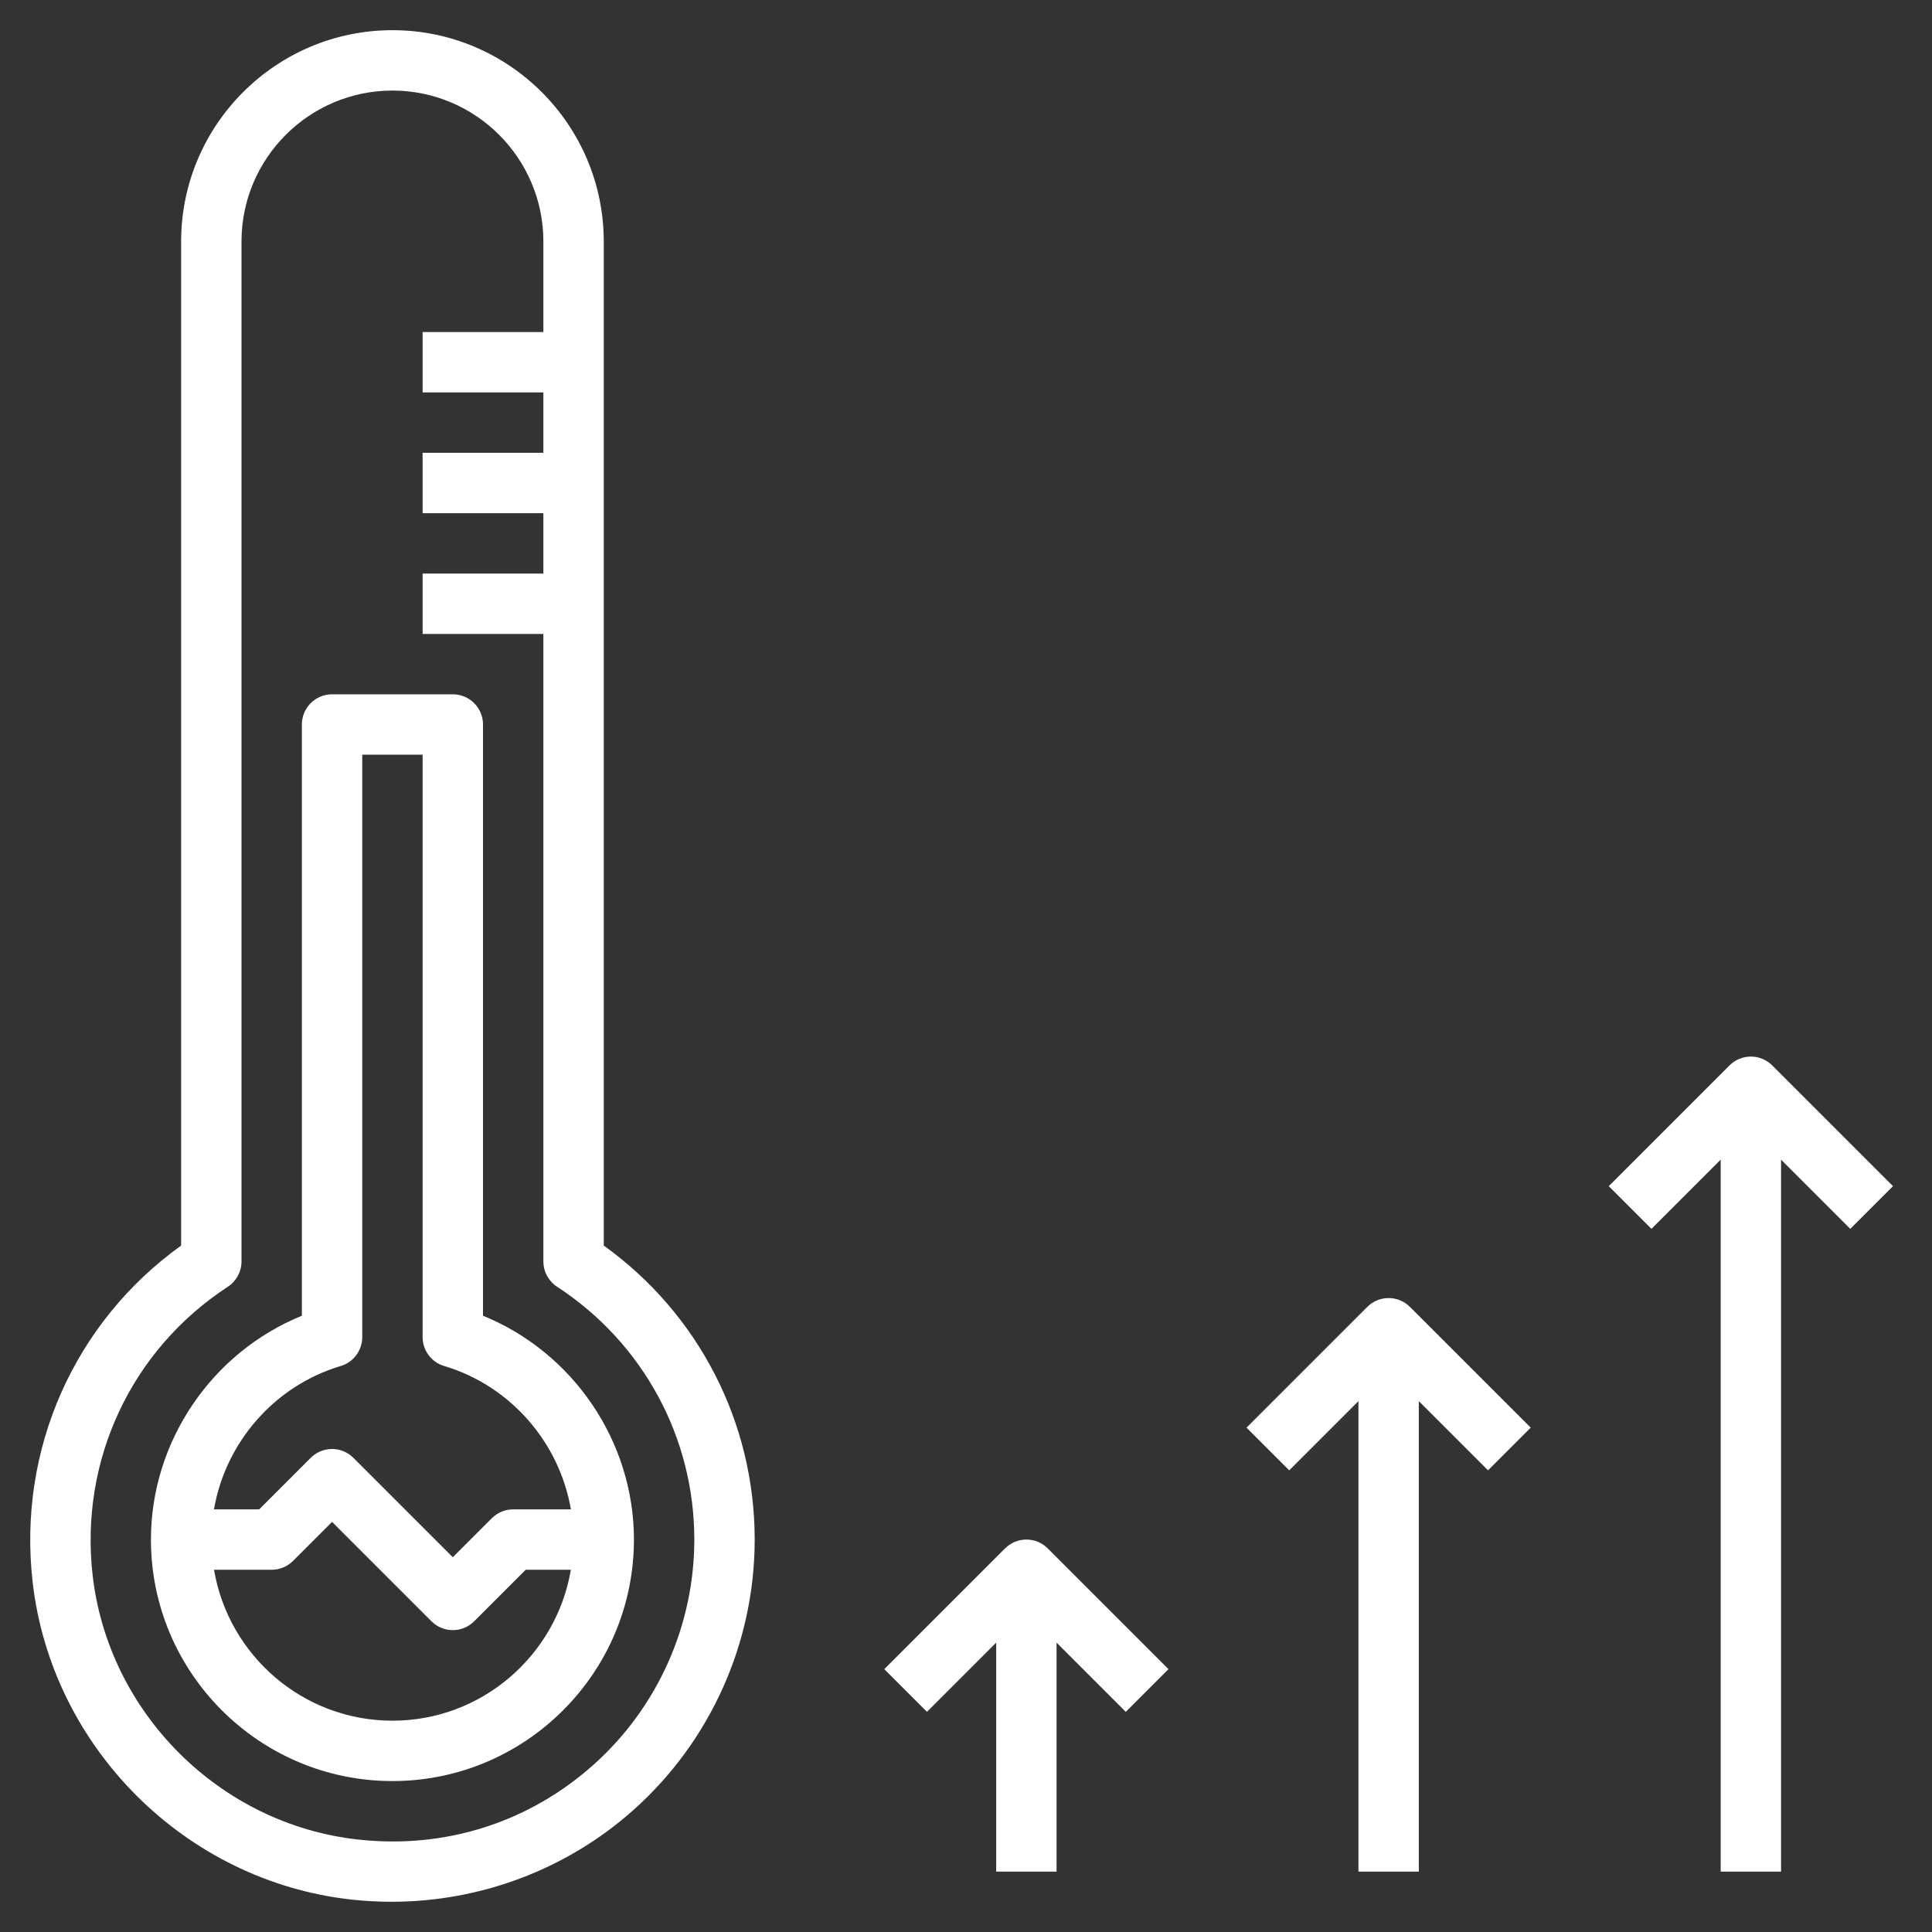 <svg width="40" height="40" viewBox="0 0 40 40" fill="none" xmlns="http://www.w3.org/2000/svg">
<rect x="0" y="0" width="40" height="40" fill="#333333" stroke="none"/>
<path d="M12.5 25.788V5C12.5 2.587 10.537 0.625 8.125 0.625C5.713 0.625 3.75 2.587 3.75 5V25.788C1.534 27.379 0.362 30.019 0.676 32.758C1.069 36.184 3.842 38.947 7.27 39.328C7.549 39.358 7.829 39.374 8.107 39.374C9.954 39.374 11.747 38.699 13.126 37.464C14.714 36.042 15.625 34.005 15.625 31.875C15.625 29.449 14.463 27.199 12.5 25.788ZM12.293 36.533C10.951 37.734 9.213 38.287 7.408 38.085C4.554 37.769 2.245 35.468 1.918 32.616C1.645 30.235 2.718 27.946 4.717 26.641C4.893 26.525 5 26.328 5 26.117V5C5 3.277 6.402 1.875 8.125 1.875C9.848 1.875 11.25 3.277 11.25 5V6.875H8.75V8.125H11.25V9.375H8.75V10.625H11.25V11.875H8.75V13.125H11.25V26.117C11.25 26.328 11.357 26.525 11.533 26.64C13.313 27.802 14.375 29.759 14.375 31.875C14.375 33.65 13.616 35.348 12.293 36.533Z" fill="white"/>
<path d="M10 27.241V15C10 14.655 9.721 14.375 9.375 14.375H6.875C6.529 14.375 6.25 14.655 6.25 15V27.241C4.389 27.997 3.125 29.84 3.125 31.875C3.125 34.632 5.368 36.875 8.125 36.875C10.882 36.875 13.125 34.632 13.125 31.875C13.125 29.84 11.861 27.997 10 27.241ZM7.053 28.282C7.318 28.204 7.5 27.96 7.5 27.684V15.625H8.75V27.684C8.75 27.96 8.932 28.204 9.197 28.282C10.571 28.692 11.582 29.866 11.82 31.25H10.625C10.459 31.25 10.3 31.316 10.183 31.433L9.375 32.241L7.317 30.183C7.072 29.939 6.678 29.939 6.433 30.183L5.366 31.25H4.43C4.668 29.866 5.679 28.692 7.053 28.282ZM8.125 35.625C6.271 35.625 4.731 34.271 4.431 32.5H5.625C5.791 32.5 5.95 32.434 6.067 32.317L6.875 31.509L8.933 33.567C9.055 33.689 9.215 33.75 9.375 33.75C9.535 33.75 9.695 33.689 9.817 33.567L10.884 32.5H11.819C11.519 34.271 9.979 35.625 8.125 35.625Z" fill="white"/>
<path d="M20.808 32.058L18.308 34.558L19.192 35.442L20.625 34.009V38.75H21.875V34.009L23.308 35.442L24.192 34.558L21.692 32.058C21.448 31.814 21.053 31.814 20.808 32.058Z" fill="white"/>
<path d="M28.308 27.058L25.808 29.558L26.692 30.442L28.125 29.009V38.75H29.375V29.009L30.808 30.442L31.692 29.558L29.192 27.058C28.948 26.814 28.552 26.814 28.308 27.058Z" fill="white"/>
<path d="M35.808 22.058L33.308 24.558L34.192 25.442L35.625 24.009V38.75H36.875V24.009L38.308 25.442L39.192 24.558L36.692 22.058C36.447 21.814 36.053 21.814 35.808 22.058Z" fill="white"/>
</svg>
